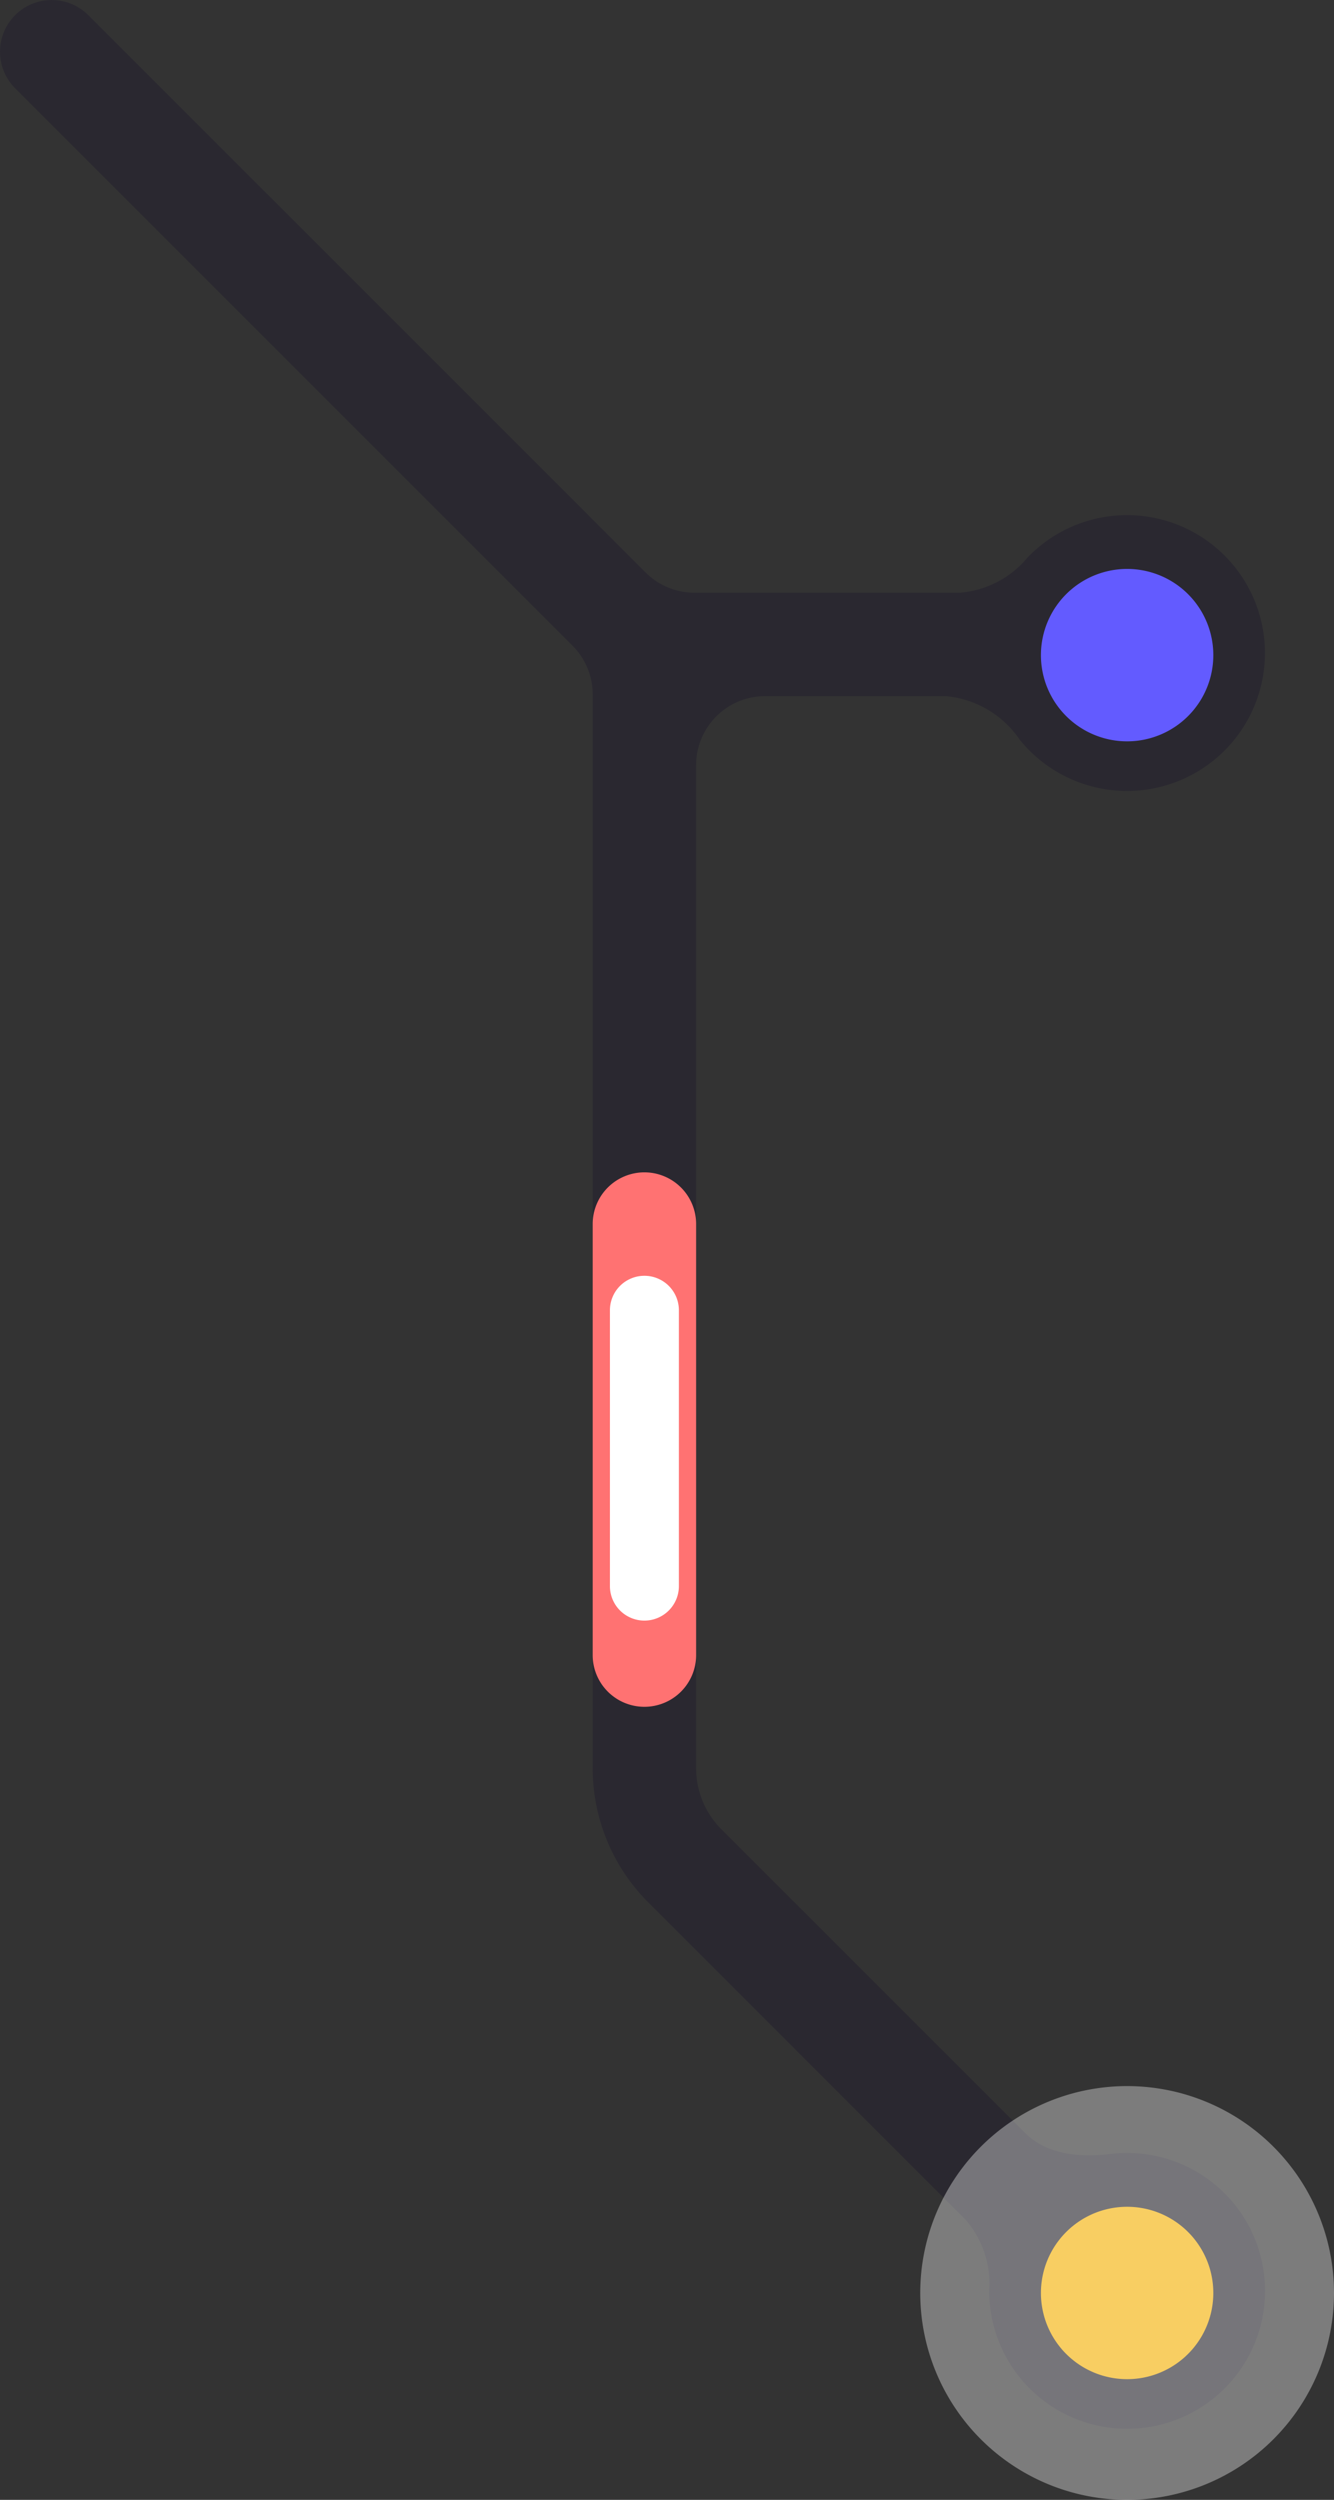 <svg id="Group_137913" data-name="Group 137913" xmlns="http://www.w3.org/2000/svg" width="77.379" height="145" viewBox="0 0 77.379 145">
  <rect x="0" y="0" width="77.379" height="145" fill="#333333" stroke="none"/>
  <g id="Group_128517" data-name="Group 128517" transform="translate(0)">
    <path id="Path_181748" data-name="Path 181748" d="M322.5,456.879a3,3,0,0,1,4.242,0l32.329,32.328a4,4,0,0,0,2.828,1.172h15.4a5.684,5.684,0,0,0,3.926-2.042,8,8,0,1,1-.453,10.57,5.823,5.823,0,0,0-4.275-2.528H366a4,4,0,0,0-4,4v58.186a5,5,0,0,0,1.464,3.536l17.628,17.628c1.251,1.251,3.177,1.422,4.933,1.209A8,8,0,1,1,379,588.879h0a5.691,5.691,0,0,0-1.349-4.106l-18.429-18.43A11,11,0,0,1,356,558.565V496.278a4,4,0,0,0-1.172-2.828L322.5,461.121a3,3,0,0,1,0-4.242Z" transform="translate(-321.621 -456)" fill="rgba(17,10,43,0.25)" fill-rule="evenodd"/>
  </g>
  <path id="Path_181749" data-name="Path 181749" d="M382,494a5,5,0,0,1,5-5h0a5,5,0,0,1,5,5h0a5,5,0,0,1-5,5h0a5,5,0,0,1-5-5Z" transform="translate(-321.621 -456)" fill="#635bff"/>
  <path id="Path_181752" data-name="Path 181752" d="M375,589a12,12,0,0,1,12-12h0a12,12,0,0,1,12,12h0a12,12,0,0,1-12,12h0a12,12,0,0,1-12-12Z" transform="translate(-321.621 -456)" fill="#fff" opacity="0.359"/>
  <g id="Group_128520" data-name="Group 128520" transform="translate(34.379 68)">
    <path id="Path_181758" data-name="Path 181758" d="M356,527a3,3,0,0,1,3-3h0a3,3,0,0,1,3,3v25a3,3,0,0,1-3,3h0a3,3,0,0,1-3-3Z" transform="translate(-356 -524)" fill="#ff7272"/>
  </g>
  <path id="Path_181761" data-name="Path 181761" d="M357,530a2,2,0,0,1,2-2h0a2,2,0,0,1,2,2v16a2,2,0,0,1-2,2h0a2,2,0,0,1-2-2Z" transform="translate(-321.621 -454)" fill="#fff"/>
  <path id="Path_181756" data-name="Path 181756" d="M382,589a5,5,0,0,1,5-5h0a5,5,0,0,1,5,5h0a5,5,0,0,1-5,5h0a5,5,0,0,1-5-5Z" transform="translate(-321.621 -456)" fill="#f8ce62"/>
</svg>

